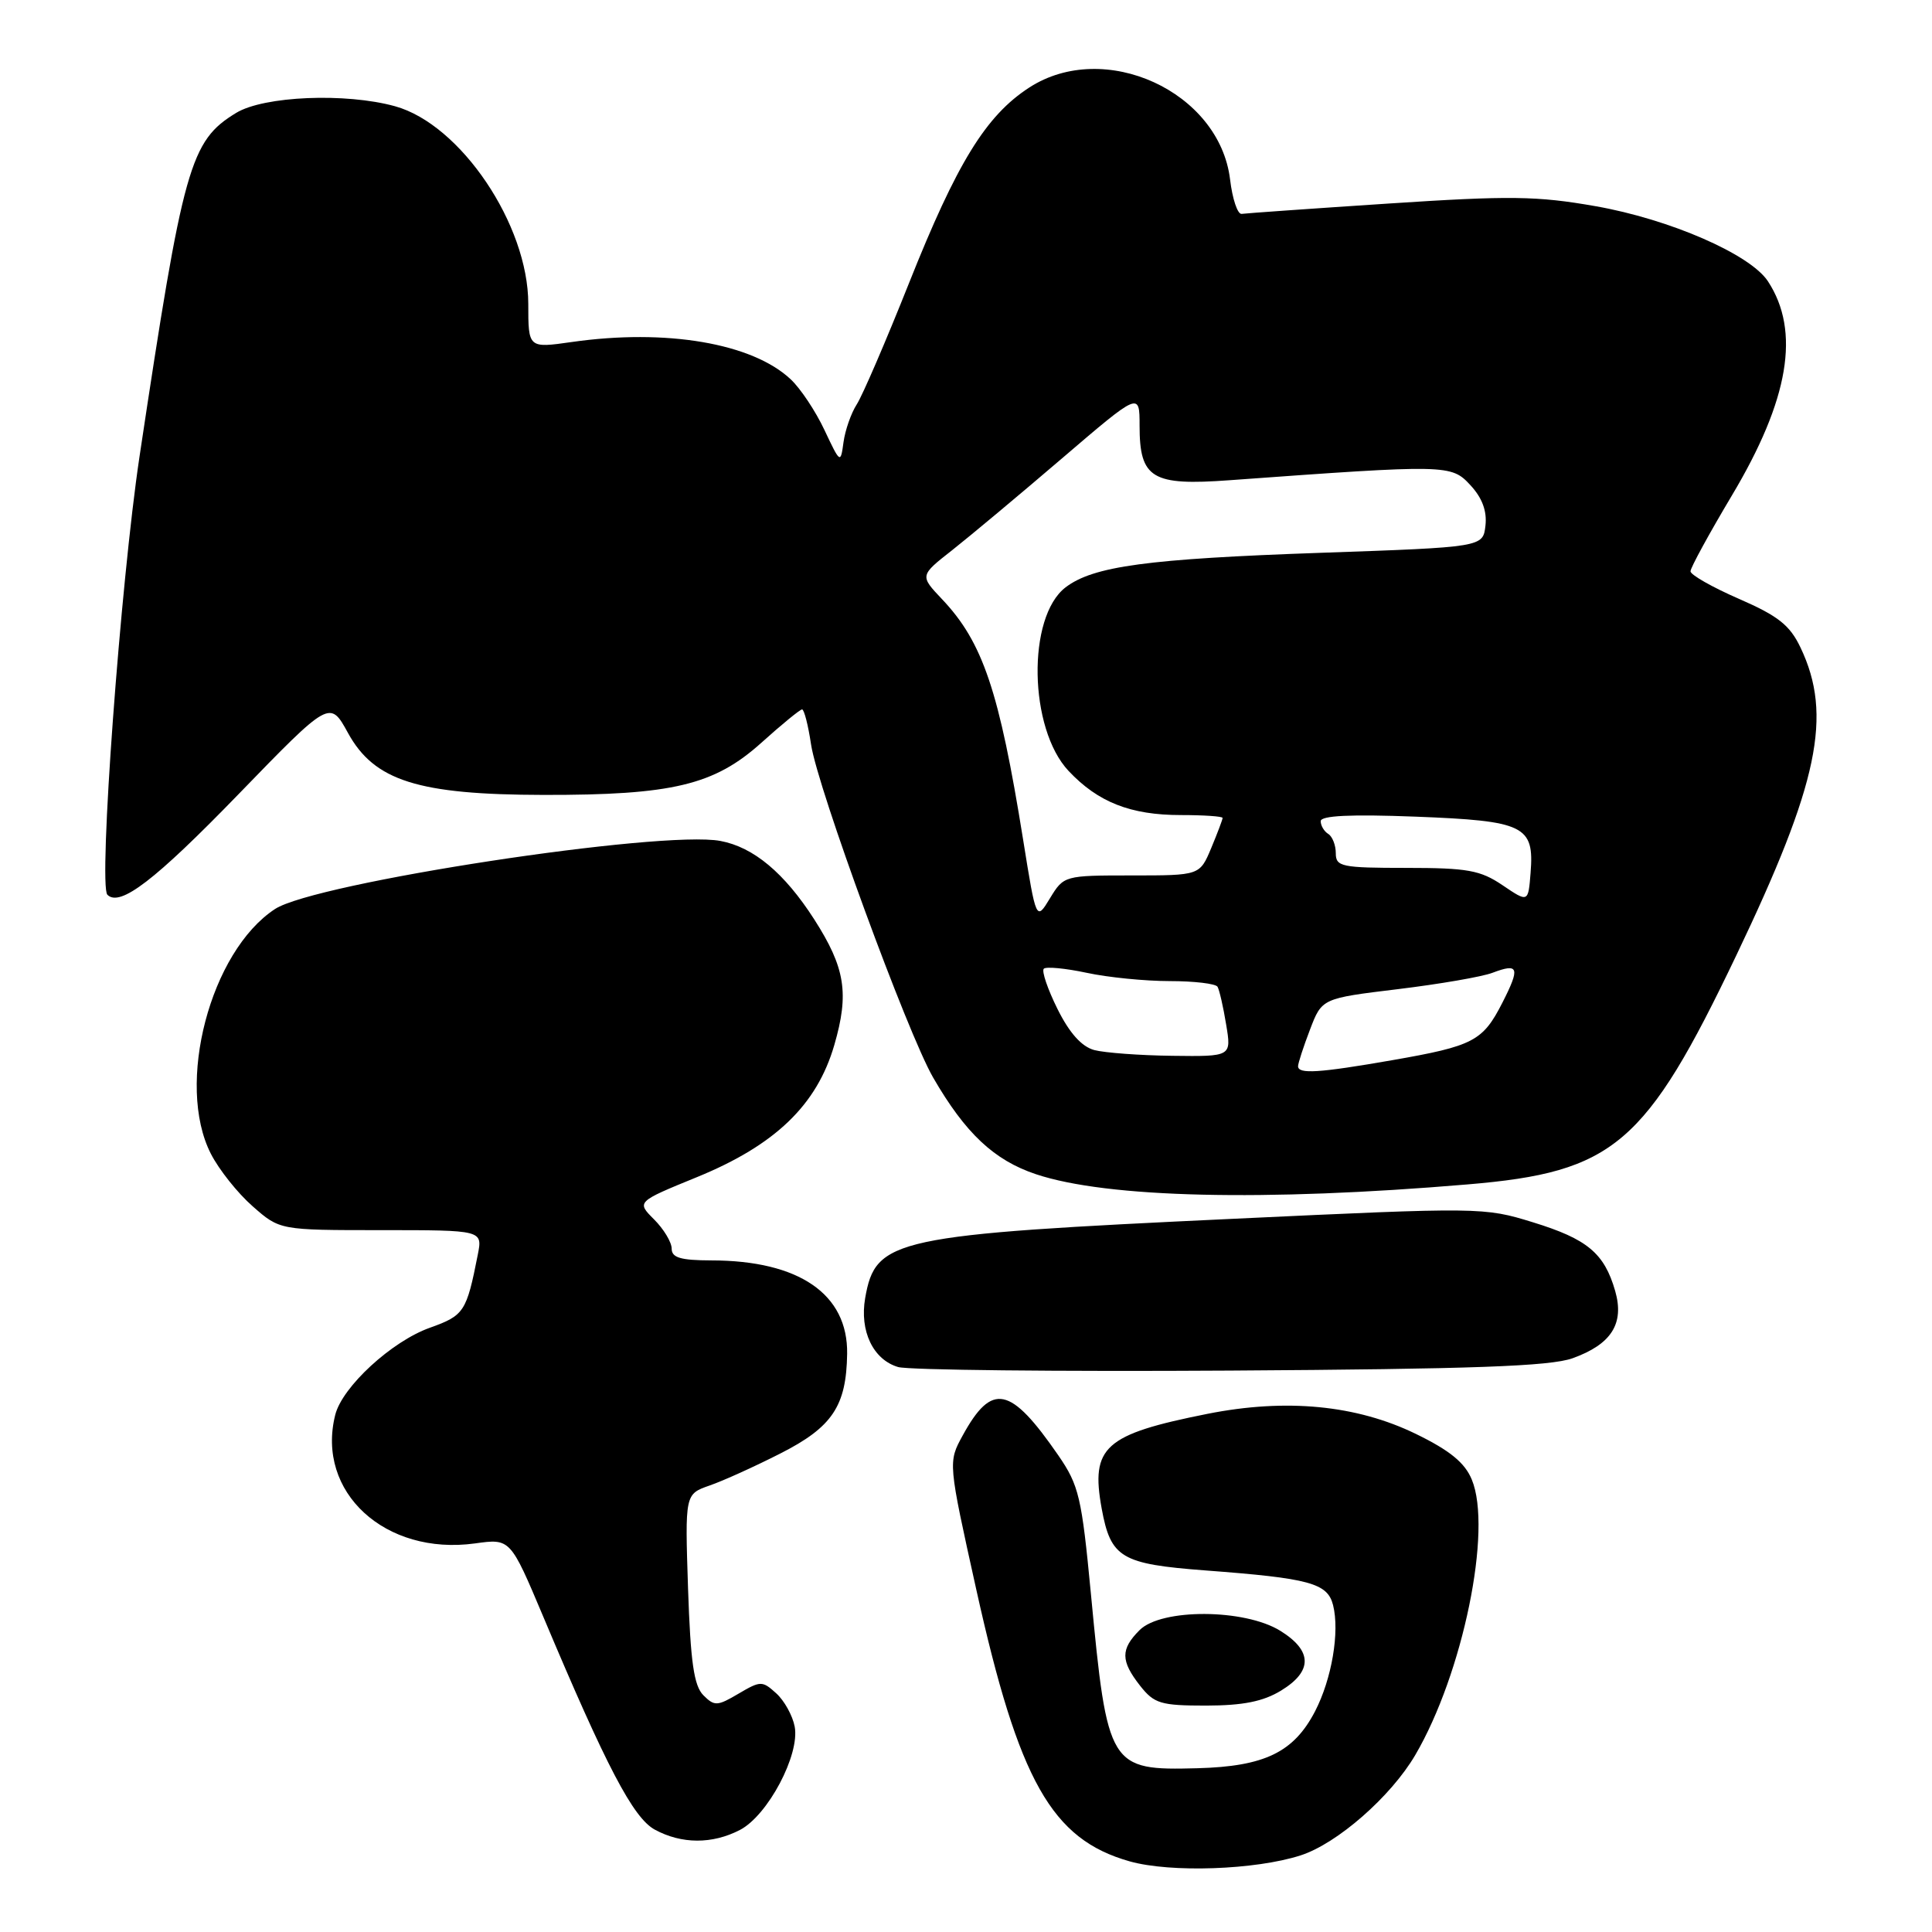 <?xml version="1.0" encoding="UTF-8" standalone="no"?>
<!DOCTYPE svg PUBLIC "-//W3C//DTD SVG 1.1//EN" "http://www.w3.org/Graphics/SVG/1.1/DTD/svg11.dtd" >
<svg xmlns="http://www.w3.org/2000/svg" xmlns:xlink="http://www.w3.org/1999/xlink" version="1.1" viewBox="0 0 256 256">
 <g >
 <path fill="currentColor"
d=" M 172.33 245.85 C 177.18 244.29 184.30 238.06 187.53 232.55 C 193.85 221.76 197.77 202.68 195.02 196.05 C 194.10 193.82 192.12 192.20 187.63 190.01 C 179.75 186.17 170.43 185.27 160.00 187.34 C 146.34 190.06 144.49 191.72 145.98 199.90 C 147.18 206.43 148.55 207.24 159.71 208.09 C 173.55 209.13 175.90 209.77 176.64 212.69 C 177.53 216.24 176.47 222.47 174.25 226.76 C 171.43 232.19 167.56 234.06 158.68 234.30 C 146.98 234.61 146.74 234.22 144.55 211.18 C 143.33 198.37 142.97 196.82 140.23 192.84 C 133.88 183.64 131.44 183.13 127.56 190.21 C 125.62 193.75 125.62 193.75 129.36 210.61 C 134.99 235.99 139.35 243.72 149.69 246.64 C 155.12 248.17 166.34 247.78 172.33 245.85 Z  M 98.04 242.48 C 101.74 240.56 106.01 232.51 105.30 228.78 C 105.02 227.32 103.92 225.33 102.85 224.37 C 101.01 222.70 100.78 222.70 97.86 224.42 C 95.05 226.08 94.67 226.10 93.20 224.63 C 91.95 223.37 91.50 220.26 91.17 210.50 C 90.76 197.98 90.76 197.98 94.02 196.84 C 95.82 196.22 100.03 194.31 103.39 192.60 C 110.28 189.11 112.15 186.32 112.25 179.39 C 112.37 171.48 105.89 167.02 94.25 167.01 C 90.18 167.00 89.00 166.65 89.00 165.45 C 89.00 164.60 87.95 162.86 86.67 161.58 C 84.34 159.25 84.34 159.25 92.34 155.98 C 102.71 151.74 108.24 146.43 110.55 138.47 C 112.54 131.62 112.00 128.24 107.89 121.82 C 103.94 115.67 99.85 112.25 95.46 111.43 C 87.63 109.96 41.75 116.97 36.44 120.45 C 27.86 126.07 23.24 143.68 27.94 152.88 C 29.01 154.98 31.50 158.11 33.48 159.84 C 37.07 163.00 37.07 163.00 50.51 163.00 C 63.95 163.00 63.95 163.00 63.31 166.25 C 61.82 173.83 61.50 174.31 56.97 175.93 C 51.90 177.73 45.35 183.76 44.42 187.48 C 41.85 197.71 51.03 206.15 62.95 204.51 C 67.62 203.86 67.62 203.86 71.97 214.18 C 80.37 234.15 83.90 240.88 86.77 242.44 C 90.32 244.36 94.37 244.38 98.04 242.48 Z  M 169.75 224.01 C 173.96 221.44 173.92 218.73 169.63 216.08 C 164.90 213.16 153.89 213.11 151.00 216.00 C 148.47 218.53 148.48 220.07 151.07 223.37 C 152.94 225.74 153.80 226.00 159.82 226.00 C 164.71 225.99 167.37 225.46 169.75 224.01 Z  M 208.36 179.98 C 213.52 178.13 215.26 175.39 214.02 171.06 C 212.58 166.06 210.34 164.18 203.12 161.96 C 196.66 159.96 196.13 159.96 163.54 161.49 C 118.38 163.61 116.02 164.11 114.64 172.00 C 113.88 176.37 115.70 180.17 119.01 181.14 C 120.38 181.54 140.18 181.75 163.00 181.61 C 195.19 181.41 205.37 181.04 208.36 179.98 Z  M 194.47 156.94 C 213.86 155.31 218.05 151.74 230.07 126.59 C 240.97 103.79 242.85 94.79 238.59 85.83 C 237.17 82.84 235.63 81.62 230.42 79.35 C 226.89 77.81 224.00 76.17 224.00 75.70 C 224.00 75.23 226.47 70.71 229.48 65.66 C 237.07 52.95 238.59 43.89 234.26 37.27 C 231.91 33.69 221.25 29.05 211.41 27.32 C 203.67 25.96 200.07 25.91 184.00 26.97 C 173.82 27.64 165.06 28.26 164.53 28.34 C 163.99 28.43 163.30 26.37 162.99 23.77 C 161.57 12.11 146.34 5.15 136.38 11.60 C 130.63 15.33 126.79 21.58 120.45 37.51 C 117.39 45.20 114.27 52.44 113.52 53.59 C 112.78 54.74 111.99 56.99 111.77 58.59 C 111.38 61.46 111.35 61.44 109.24 56.97 C 108.07 54.48 106.06 51.46 104.77 50.26 C 99.68 45.47 88.27 43.53 75.75 45.32 C 70.00 46.14 70.00 46.14 70.00 40.27 C 70.00 29.78 61.04 16.49 52.35 14.08 C 45.82 12.27 34.97 12.72 31.29 14.96 C 25.19 18.68 24.29 21.88 18.49 60.47 C 15.97 77.27 13.02 117.36 14.23 118.56 C 15.89 120.22 20.52 116.67 31.60 105.24 C 43.71 92.75 43.71 92.75 46.11 97.12 C 49.59 103.46 55.38 105.30 72.00 105.33 C 89.09 105.36 94.63 104.03 100.86 98.44 C 103.57 96.00 106.01 94.00 106.28 94.00 C 106.55 94.00 107.09 96.09 107.47 98.65 C 108.33 104.40 120.26 136.94 123.65 142.79 C 127.92 150.17 131.73 153.75 137.30 155.60 C 146.71 158.73 167.48 159.22 194.47 156.94 Z  M 172.00 141.28 C 172.00 140.89 172.71 138.70 173.58 136.43 C 175.16 132.29 175.16 132.29 185.21 131.07 C 190.73 130.40 196.38 129.43 197.76 128.90 C 201.25 127.58 201.45 128.20 199.07 132.87 C 196.47 137.96 195.25 138.60 184.48 140.48 C 174.78 142.17 172.00 142.35 172.00 141.28 Z  M 145.00 139.14 C 143.33 138.69 141.71 136.89 140.12 133.69 C 138.82 131.07 138.00 128.67 138.31 128.36 C 138.61 128.06 141.17 128.30 143.98 128.90 C 146.80 129.51 151.75 130.00 154.99 130.00 C 158.23 130.00 161.08 130.34 161.33 130.75 C 161.57 131.16 162.09 133.41 162.47 135.75 C 163.18 140.00 163.18 140.00 155.34 139.90 C 151.03 139.85 146.38 139.50 145.00 139.14 Z  M 135.57 111.27 C 132.40 91.53 130.23 85.09 124.82 79.39 C 121.87 76.27 121.87 76.27 126.18 72.89 C 128.55 71.02 135.10 65.55 140.74 60.72 C 151.00 51.94 151.00 51.94 151.00 56.40 C 151.00 63.40 152.63 64.39 162.95 63.63 C 191.85 61.53 192.29 61.54 194.83 64.28 C 196.40 65.97 197.05 67.72 196.83 69.65 C 196.50 72.50 196.50 72.50 175.00 73.25 C 152.04 74.05 144.87 75.02 141.19 77.83 C 136.07 81.75 136.31 96.54 141.59 102.15 C 145.49 106.30 149.81 108.00 156.47 108.00 C 159.51 108.00 162.00 108.17 162.00 108.38 C 162.00 108.59 161.32 110.39 160.49 112.38 C 158.97 116.00 158.97 116.00 149.97 116.00 C 141.03 116.00 140.96 116.02 139.13 119.02 C 137.30 122.04 137.30 122.04 135.57 111.27 Z  M 199.10 117.30 C 196.16 115.31 194.46 115.00 186.35 115.00 C 177.76 115.00 177.00 114.84 177.00 113.06 C 177.00 111.99 176.55 110.84 176.00 110.50 C 175.45 110.16 175.00 109.40 175.00 108.81 C 175.00 108.07 178.96 107.88 187.56 108.21 C 202.02 108.77 203.31 109.40 202.81 115.65 C 202.50 119.60 202.50 119.60 199.10 117.30 Z "/>
</g>
</svg>